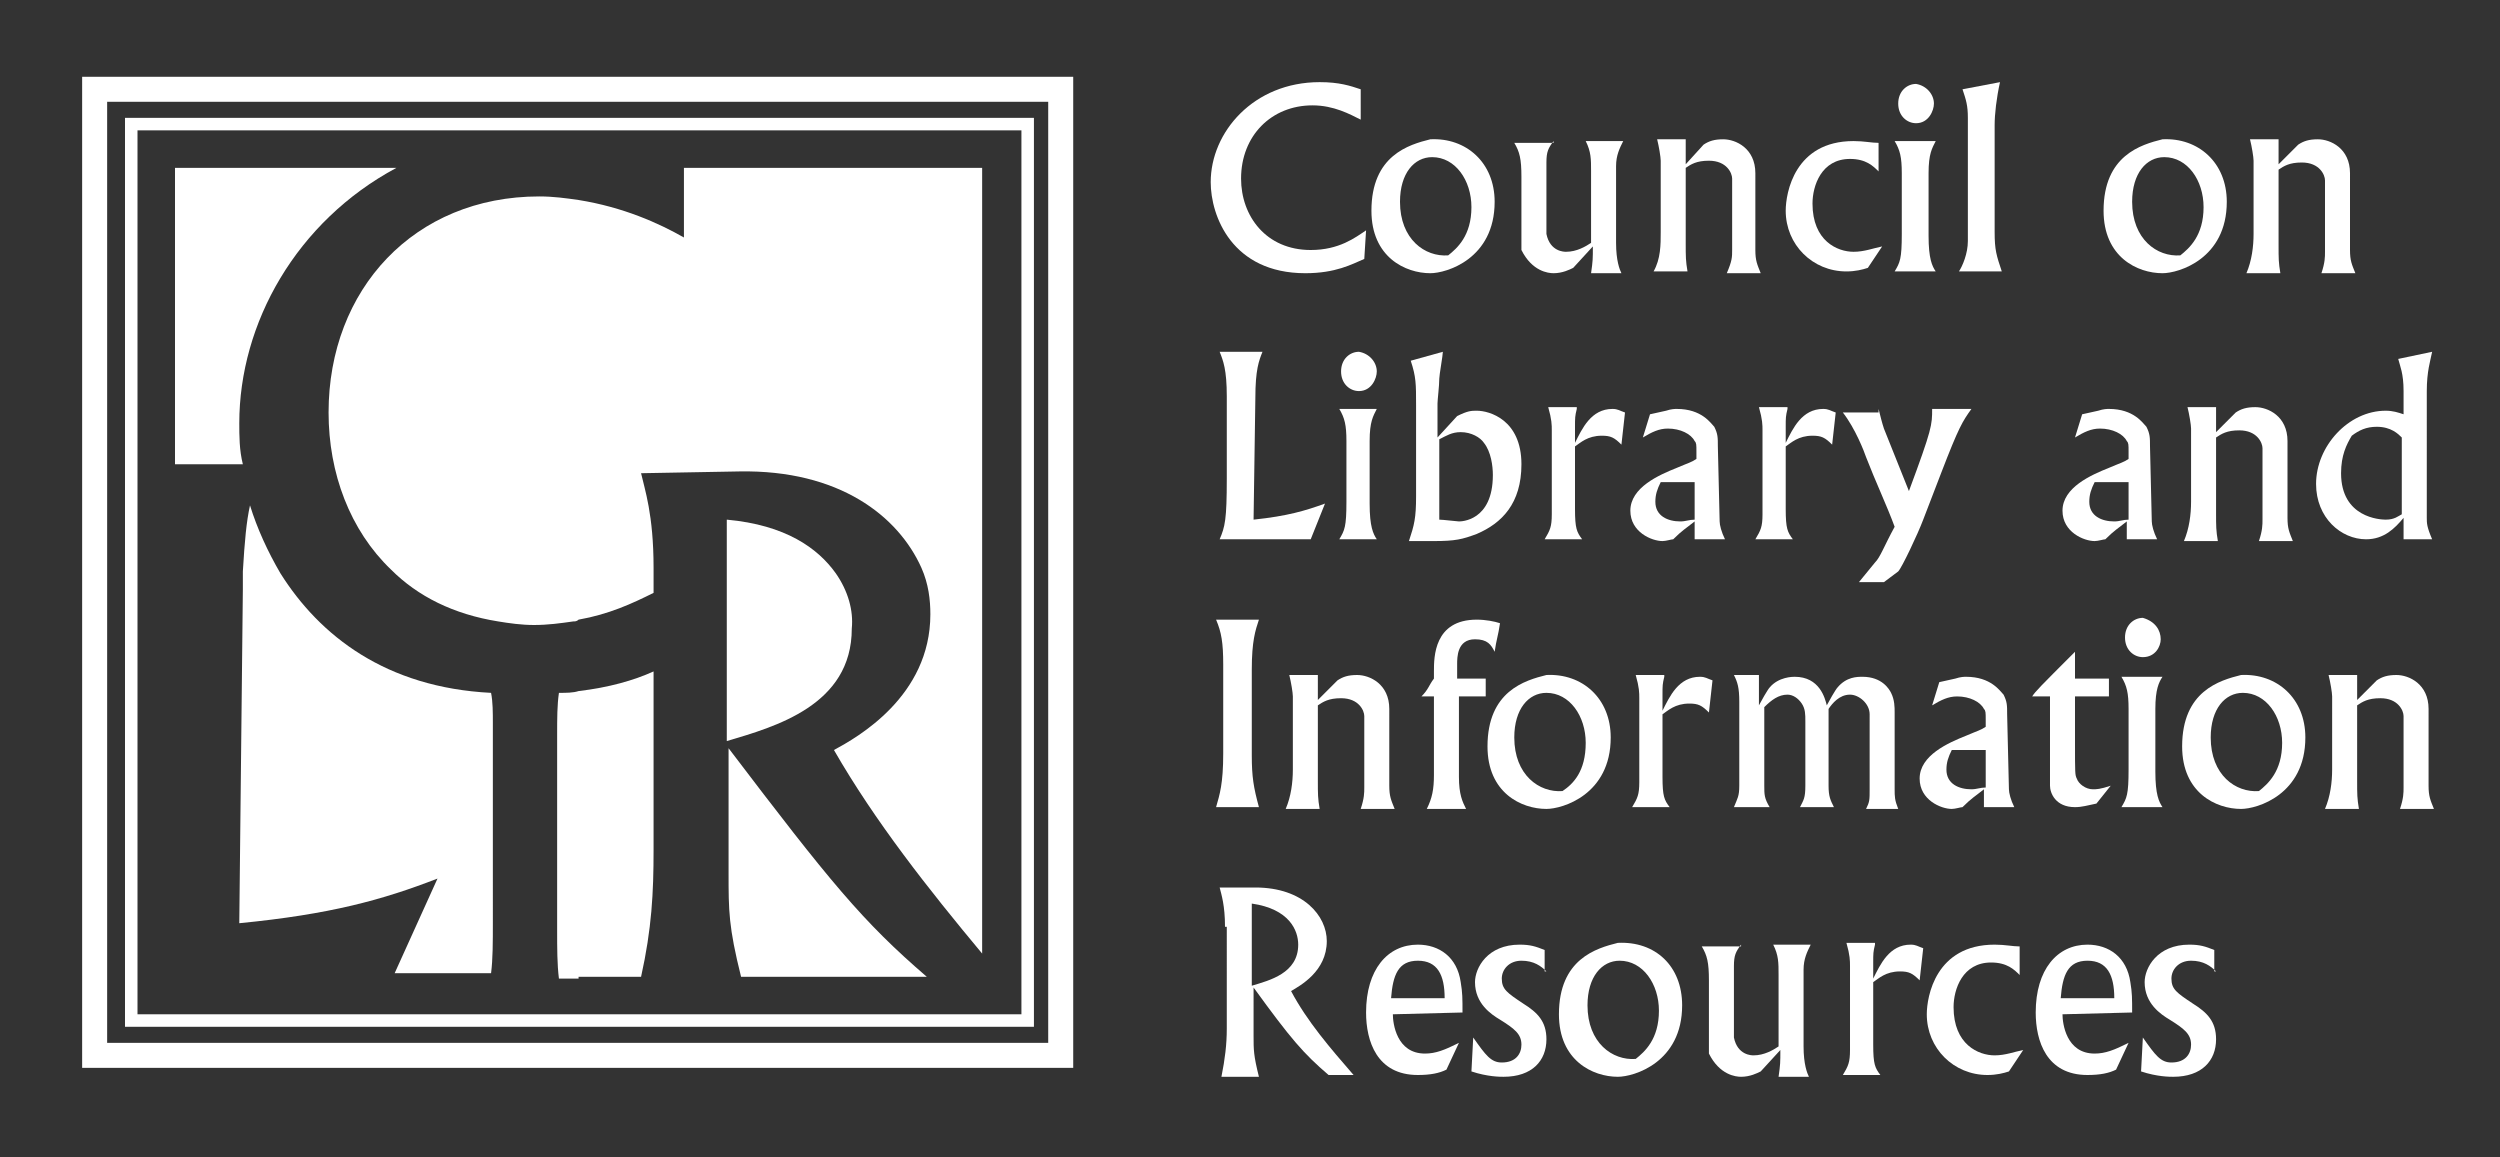 <?xml version="1.0" encoding="utf-8"?>
<!-- Generator: Adobe Illustrator 22.1.0, SVG Export Plug-In . SVG Version: 6.00 Build 0)  -->
<svg version="1.1" xmlns="http://www.w3.org/2000/svg" xmlns:xlink="http://www.w3.org/1999/xlink" x="0px" y="0px"
	 viewBox="0 0 140 64.8" style="enable-background:new 0 0 140 64.8;" xml:space="preserve">
<rect x="0" y="0" width="140" height="64.8" fill="#333333" stroke="none"/>
<style type="text/css">
	.st0{display:none;}
	.st1{display:inline;fill:#BCBEC0;}
	.st2{clip-path:url(#SVGID_2_);}
	.st3{clip-path:url(#SVGID_4_);fill:#FFFFFF;}
	.st4{fill:#FFFFFF;}
</style>
<g id="Layer_2" class="st0">
	<rect class="st1" width="140" height="64.8"/>
</g>
<g id="Layer_1">
	<g>
		<g>
			<defs>
				<rect id="SVGID_1_" x="2.8" y="2.7" width="59" height="59"/>
			</defs>
			<clipPath id="SVGID_2_">
				<use xlink:href="#SVGID_1_"  style="overflow:visible;"/>
			</clipPath>
			<g class="st2">
				<defs>
					<rect id="SVGID_3_" x="2.8" y="2.7" width="59" height="59"/>
				</defs>
				<clipPath id="SVGID_4_">
					<use xlink:href="#SVGID_3_"  style="overflow:visible;"/>
				</clipPath>
				<path class="st3" d="M46.8,32.1L46.8,32.1c-1-1.4-2.8-2.7-6.1-3v3v0v0.1v9.3c2.7-0.8,7-2,7-6.3C47.8,34.2,47.5,33.1,46.8,32.1"
					/>
				<path class="st3" d="M55,32.1V9.4H38.3v3.9c-1.4-0.8-3.4-1.7-5.9-2.1c-0.7-0.1-1.4-0.2-2.2-0.2c-7,0-11.8,5.2-11.8,12.1
					c0,3.4,1.2,6.6,3.5,8.8l0,0c1.5,1.5,3.5,2.5,6,2.9c0.6,0.1,1.3,0.2,2,0.2c0.8,0,1.5-0.1,2.2-0.2c0.1,0,0.2,0,0.3-0.1
					c1.7-0.3,3-0.9,4.2-1.5v-0.9c0-0.2,0-0.3,0-0.5v0c0-3-0.5-4.4-0.7-5.3l5.5-0.1c5.6-0.1,8.9,2.5,10.2,5.4l0,0
					c0.4,0.9,0.5,1.8,0.5,2.6c0,4.6-4.1,6.9-5.4,7.6c2.3,4,5.3,7.8,8.3,11.4V32.1L55,32.1L55,32.1L55,32.1z"/>
				<path class="st3" d="M13.4,23.7c0-5.6,3.2-11.3,8.8-14.3H9.8v16.6h3.8C13.4,25.2,13.4,24.4,13.4,23.7"/>
				<path class="st3" d="M32.4,54.7h3.5c0.6-2.7,0.7-4.7,0.7-7.1V37.6c-1.1,0.5-2.5,0.9-4.2,1.1c-0.3,0.1-0.7,0.1-1.1,0.1
					c-0.1,0.7-0.1,1.4-0.1,2.4v10.9c0,1,0,1.9,0.1,2.7H32.4z"/>
				<path class="st3" d="M15.7,32.1L15.7,32.1c-0.7-1.2-1.3-2.5-1.7-3.8c-0.2,0.9-0.3,2-0.4,3.7v0c0,0.3,0,0.7,0,1l-0.2,18.7
					c5.1-0.5,8-1.3,11.1-2.5l-2.4,5.3h5.4c0.1-0.8,0.1-1.7,0.1-2.9V40.5c0-0.6,0-1.2-0.1-1.7C21.6,38.5,17.9,35.6,15.7,32.1"/>
				<path class="st3" d="M51.9,54.7c-3.6-3.1-5.4-5.3-11.1-12.8v7c0,2.1,0,3,0.7,5.8H51.9z"/>
				<path class="st3" d="M57.9,6.6H7v50.9h50.9V6.6z M57.2,56.8H7.7V7.3h49.5V56.8z"/>
				<path class="st3" d="M4.6,59.8h55.5V4.3H4.6V59.8z M58.8,58.4H6V5.7h52.7V58.4z"/>
			</g>
		</g>
	</g>
	<g>
		<path class="st4" d="M76.2,6.7c-0.6-0.3-1.5-0.8-2.7-0.8c-2.3,0-4,1.7-4,4.1c0,2.1,1.4,4,3.9,4c1.6,0,2.5-0.7,3.1-1.1l-0.1,1.6
			c-0.7,0.3-1.6,0.8-3.3,0.8c-4.1,0-5.3-3.2-5.3-5.1c0-2.8,2.4-5.6,6.1-5.6c1.1,0,1.7,0.2,2.3,0.4V6.7z"/>
		<path class="st4" d="M83.7,11.3c0,3.2-2.7,4-3.6,4c-1.4,0-3.3-0.9-3.3-3.5c0-3.1,2.1-3.7,3.3-4C82.1,7.7,83.7,9.1,83.7,11.3z
			 M82.4,11.6c0-1.5-0.9-2.8-2.2-2.8c-1,0-1.8,0.9-1.8,2.5c0,2.1,1.4,3.1,2.7,3C81.6,13.9,82.4,13.2,82.4,11.6z"/>
		<path class="st4" d="M87,7.9c-0.3,0.4-0.4,0.6-0.4,1.2v4c0.2,1,1,1,1.1,1c0.6,0,1.1-0.3,1.4-0.5v-4c0-0.7,0-1.1-0.3-1.7l2.1,0
			c-0.2,0.4-0.4,0.8-0.4,1.4v4.3c0,1,0.2,1.5,0.3,1.7h-1.7c0.1-0.7,0.1-0.8,0.1-1.5l-1.1,1.2c-0.2,0.1-0.6,0.3-1.1,0.3
			c-0.3,0-1.2-0.1-1.8-1.3l0-4.1c0-1-0.1-1.4-0.4-1.9H87z"/>
		<path class="st4" d="M95.4,8.1c0.3-0.2,0.6-0.3,1.1-0.3c0.7,0,1.8,0.5,1.8,1.9V14c0,0.6,0.1,0.8,0.3,1.3h-1.9
			C97,14.6,97,14.4,97,14v-4c0-0.3-0.3-1-1.3-1c-0.7,0-1,0.2-1.3,0.4v4.2c0,0.8,0,1,0.1,1.6h-1.9C93,14.5,93,13.7,93,13V9
			c0-0.2-0.1-0.8-0.2-1.2h1.6l0,1.4L95.4,8.1z"/>
		<path class="st4" d="M105.2,9.6c-0.3-0.3-0.7-0.7-1.6-0.7c-1.6,0-2.1,1.5-2.1,2.5c0,2.1,1.4,2.7,2.3,2.7c0.6,0,1.1-0.2,1.6-0.3
			l-0.8,1.2c-0.3,0.1-0.7,0.2-1.2,0.2c-1.9,0-3.4-1.5-3.4-3.4c0-1,0.5-3.9,3.8-3.9c0.6,0,1,0.1,1.4,0.1L105.2,9.6z"/>
		<path class="st4" d="M108.4,7.9c-0.2,0.4-0.4,0.7-0.4,1.8v3.5c0,1.3,0.2,1.7,0.4,2h-2.3c0.3-0.5,0.4-0.7,0.4-2.1V9.7
			c0-0.9-0.1-1.3-0.4-1.8H108.4z M108.3,5.8c0,0.4-0.3,1.1-1,1.1c-0.5,0-1-0.4-1-1.1c0-0.7,0.5-1.1,1-1.1
			C107.9,4.8,108.3,5.3,108.3,5.8z"/>
		<path class="st4" d="M112,4.6c-0.2,0.9-0.3,1.8-0.3,2.4v6c0,1,0.1,1.3,0.4,2.2h-2.4c0.2-0.3,0.5-1,0.5-1.7l0-6.9
			c0-0.7-0.1-1-0.3-1.6L112,4.6z"/>
		<path class="st4" d="M124.7,11.3c0,3.2-2.7,4-3.6,4c-1.4,0-3.3-0.9-3.3-3.5c0-3.1,2.1-3.7,3.3-4C123.1,7.7,124.7,9.1,124.7,11.3z
			 M123.4,11.6c0-1.5-0.9-2.8-2.2-2.8c-1,0-1.8,0.9-1.8,2.5c0,2.1,1.4,3.1,2.7,3C122.6,13.9,123.4,13.2,123.4,11.6z"/>
		<path class="st4" d="M128.7,8.1c0.3-0.2,0.6-0.3,1.1-0.3c0.7,0,1.8,0.5,1.8,1.9V14c0,0.6,0.1,0.8,0.3,1.3H130
			c0.2-0.6,0.2-0.9,0.2-1.2v-4c0-0.3-0.3-1-1.3-1c-0.7,0-1,0.2-1.3,0.4v4.2c0,0.8,0,1,0.1,1.6h-1.9c0.3-0.7,0.4-1.5,0.4-2.2V9
			c0-0.2-0.1-0.8-0.2-1.2h1.6l0,1.4L128.7,8.1z"/>
		<path class="st4" d="M73.4,30.2h-5.1c0.3-0.7,0.4-1.1,0.4-3.4v-4.6c0-1.5-0.2-2-0.4-2.5h2.4c-0.2,0.5-0.4,1-0.4,2.6l-0.1,6.8
			c1.9-0.2,2.9-0.5,4-0.9L73.4,30.2z"/>
		<path class="st4" d="M77.1,22.9c-0.2,0.4-0.4,0.7-0.4,1.8v3.5c0,1.3,0.2,1.7,0.4,2H75c0.3-0.5,0.4-0.7,0.4-2.1v-3.4
			c0-0.9-0.1-1.3-0.4-1.8H77.1z M77.1,20.8c0,0.4-0.3,1.1-1,1.1c-0.5,0-1-0.4-1-1.1c0-0.7,0.5-1.1,1-1.1
			C76.7,19.8,77.1,20.3,77.1,20.8z"/>
		<path class="st4" d="M80.8,19.7c0,0.2-0.2,1.3-0.2,1.5c0,0.4-0.1,1.2-0.1,1.4v1.9l1.1-1.2c0.6-0.3,0.8-0.3,1.1-0.3
			c0.7,0,2.5,0.5,2.5,3c0,2.2-1.1,3.3-2.5,3.9c-0.8,0.3-1.2,0.4-2.4,0.4l-1.4,0c0.3-0.9,0.4-1.3,0.4-2.5v-5.1c0-1.2,0-1.6-0.3-2.5
			L80.8,19.7z M80.6,29.1c0.2,0,1,0.1,1.1,0.1c0.1,0,1.9,0,1.9-2.6c0-0.5-0.1-1.3-0.5-1.8c-0.2-0.3-0.7-0.6-1.3-0.6
			c-0.5,0-0.8,0.2-1.2,0.4V29.1z"/>
		<path class="st4" d="M88.3,22.9c-0.1,0.4-0.1,0.5-0.1,1v0.9c0.4-0.8,0.9-1.9,2.1-1.9c0.3,0,0.4,0.1,0.7,0.2l-0.2,1.8
			c-0.4-0.4-0.6-0.5-1.1-0.5c-0.8,0-1.2,0.4-1.5,0.6v3.5c0,1.1,0.1,1.3,0.4,1.7h-2.1c0.3-0.5,0.4-0.7,0.4-1.4v-4.7
			c0-0.3,0-0.6-0.2-1.3H88.3z"/>
		<path class="st4" d="M92.4,23.2l0.9-0.2c0.3-0.1,0.5-0.1,0.6-0.1c1.4,0,1.9,0.8,2.1,1c0.2,0.4,0.2,0.6,0.2,1.1l0.1,4.2
			c0,0.2,0.1,0.6,0.3,1h-1.7v-1c-0.5,0.4-0.7,0.5-1.2,1c-0.1,0-0.4,0.1-0.6,0.1c-0.6,0-1.8-0.5-1.8-1.7c0-1.3,1.6-2,2.6-2.4
			c0.7-0.3,0.8-0.3,1.1-0.5v-0.4c0-0.4,0-0.5-0.1-0.6c-0.2-0.4-0.8-0.7-1.5-0.7c-0.5,0-0.9,0.2-1.4,0.5L92.4,23.2z M94.9,27h-1.9
			c-0.2,0.4-0.3,0.7-0.3,1.1c0,0.8,0.7,1.1,1.4,1.1c0.3,0,0.5-0.1,0.8-0.1V27z"/>
		<path class="st4" d="M100.1,22.9c-0.1,0.4-0.1,0.5-0.1,1v0.9c0.4-0.8,0.9-1.9,2.1-1.9c0.3,0,0.4,0.1,0.7,0.2l-0.2,1.8
			c-0.4-0.4-0.6-0.5-1.1-0.5c-0.8,0-1.2,0.4-1.5,0.6v3.5c0,1.1,0.1,1.3,0.4,1.7h-2.1c0.3-0.5,0.4-0.7,0.4-1.4v-4.7
			c0-0.3,0-0.6-0.2-1.3H100.1z"/>
		<path class="st4" d="M105.2,22.9c0.1,0.4,0.2,0.8,0.3,1.1l1.4,3.5c1.3-3.5,1.3-3.7,1.3-4.6h2.2c-0.5,0.7-0.7,1-1.7,3.6l-1,2.6
			c-0.3,0.8-1.2,2.7-1.4,2.9l-0.8,0.6h-1.4l0.9-1.1c0.3-0.3,0.5-0.9,1.1-2c-0.4-1.1-1.1-2.6-1.6-3.9c-0.1-0.3-0.6-1.6-1.3-2.5H105.2
			z"/>
		<path class="st4" d="M116.6,23.2l0.9-0.2c0.3-0.1,0.5-0.1,0.6-0.1c1.4,0,1.9,0.8,2.1,1c0.2,0.4,0.2,0.6,0.2,1.1l0.1,4.2
			c0,0.2,0.1,0.6,0.3,1h-1.7v-1c-0.5,0.4-0.7,0.5-1.2,1c-0.1,0-0.4,0.1-0.6,0.1c-0.6,0-1.8-0.5-1.8-1.7c0-1.3,1.6-2,2.6-2.4
			c0.7-0.3,0.8-0.3,1.1-0.5v-0.4c0-0.4,0-0.5-0.1-0.6c-0.2-0.4-0.8-0.7-1.5-0.7c-0.5,0-0.9,0.2-1.4,0.5L116.6,23.2z M119.2,27h-1.9
			c-0.2,0.4-0.3,0.7-0.3,1.1c0,0.8,0.7,1.1,1.4,1.1c0.3,0,0.5-0.1,0.8-0.1V27z"/>
		<path class="st4" d="M125.2,23.1c0.3-0.2,0.6-0.3,1.1-0.3c0.7,0,1.8,0.5,1.8,1.9V29c0,0.6,0.1,0.8,0.3,1.3h-1.9
			c0.2-0.6,0.2-0.9,0.2-1.2v-4c0-0.3-0.3-1-1.3-1c-0.7,0-1,0.2-1.3,0.4v4.2c0,0.8,0,1,0.1,1.6h-1.9c0.3-0.7,0.4-1.5,0.4-2.2V24
			c0-0.2-0.1-0.8-0.2-1.2h1.6l0,1.4L125.2,23.1z"/>
		<path class="st4" d="M136.2,19.7c-0.1,0.5-0.3,1.1-0.3,2.2V29c0,0.3,0,0.5,0.3,1.2h-1.6V29c-0.5,0.6-1.1,1.2-2.1,1.2
			c-1.4,0-2.8-1.2-2.8-3.1c0-2.1,1.8-4.1,3.9-4.1c0.4,0,0.7,0.1,1,0.2v-1.3c0-1-0.2-1.4-0.3-1.8L136.2,19.7z M134.5,24.5
			c-0.2-0.2-0.6-0.6-1.4-0.6c-0.6,0-1,0.2-1.4,0.5c-0.3,0.5-0.6,1.1-0.6,2.1c0,2.5,2.2,2.6,2.5,2.6c0.5,0,0.7-0.2,0.9-0.3V24.5z"/>
		<path class="st4" d="M70.5,34.7c-0.2,0.6-0.4,1.2-0.4,2.8v4.8c0,1.2,0.1,1.8,0.4,2.9h-2.4c0.2-0.7,0.4-1.3,0.4-3v-5
			c0-1.2-0.1-1.8-0.4-2.5H70.5z"/>
		<path class="st4" d="M74.9,38.1c0.3-0.2,0.6-0.3,1.1-0.3c0.7,0,1.8,0.5,1.8,1.9V44c0,0.6,0.1,0.8,0.3,1.3h-1.9
			c0.2-0.6,0.2-0.9,0.2-1.2v-4c0-0.3-0.3-1-1.3-1c-0.7,0-1,0.2-1.3,0.4v4.2c0,0.8,0,1,0.1,1.6h-1.9c0.3-0.7,0.4-1.5,0.4-2.2V39
			c0-0.2-0.1-0.8-0.2-1.2h1.6l0,1.4L74.9,38.1z"/>
		<path class="st4" d="M83.3,39h-1.6v4.5c0,1,0.2,1.4,0.4,1.8l-2.2,0c0.3-0.6,0.4-1.1,0.4-1.9V39l-0.7,0c0.4-0.4,0.4-0.6,0.7-1v-0.4
			c0-0.8,0-2.9,2.4-2.9c0.5,0,1,0.1,1.3,0.2c-0.1,0.7-0.2,0.9-0.3,1.6c-0.2-0.4-0.4-0.7-1.1-0.7c-1,0-1,1-1,1.4V38h1.6V39z"/>
		<path class="st4" d="M90.2,41.3c0,3.2-2.7,4-3.6,4c-1.4,0-3.3-0.9-3.3-3.5c0-3.1,2.1-3.7,3.3-4C88.6,37.7,90.2,39.1,90.2,41.3z
			 M88.8,41.6c0-1.5-0.9-2.8-2.2-2.8c-1,0-1.8,0.9-1.8,2.5c0,2.1,1.4,3.1,2.7,3C88.1,43.9,88.8,43.2,88.8,41.6z"/>
		<path class="st4" d="M93.2,37.9c-0.1,0.4-0.1,0.5-0.1,1v0.9c0.4-0.8,0.9-1.9,2.1-1.9c0.3,0,0.4,0.1,0.7,0.2l-0.2,1.8
			c-0.4-0.4-0.6-0.5-1.1-0.5c-0.8,0-1.2,0.4-1.5,0.6v3.5c0,1.1,0.1,1.3,0.4,1.7h-2.1c0.3-0.5,0.4-0.7,0.4-1.4v-4.7
			c0-0.3,0-0.6-0.2-1.3H93.2z"/>
		<path class="st4" d="M98.5,37.9v1.6c0.1-0.2,0.5-0.9,0.6-1c0.5-0.6,1.3-0.6,1.4-0.6c1.4,0,1.7,1.2,1.8,1.6c0.1-0.2,0.5-0.9,0.6-1
			c0.5-0.6,1.1-0.6,1.4-0.6c1.1,0,1.5,0.7,1.6,0.9c0.2,0.4,0.2,0.8,0.2,1.1v4.3c0,0.4,0,0.6,0.2,1.1h-1.8c0.2-0.4,0.2-0.5,0.2-1.1
			V40c0-0.6-0.6-1.1-1.1-1.1c-0.6,0-1,0.5-1.2,0.8V44c0,0.6,0.1,0.8,0.3,1.2h-1.9c0.2-0.4,0.3-0.5,0.3-1.2v-3.6c0-0.4,0-0.7-0.2-1
			c-0.2-0.3-0.5-0.5-0.8-0.5c-0.5,0-0.9,0.3-1.3,0.7V44c0,0.5,0,0.7,0.3,1.2h-2c0.2-0.5,0.3-0.6,0.3-1.2v-4.7c0-0.8-0.1-1.1-0.3-1.5
			H98.5z"/>
		<path class="st4" d="M108.6,38.2l0.9-0.2c0.3-0.1,0.5-0.1,0.6-0.1c1.4,0,1.9,0.8,2.1,1c0.2,0.4,0.2,0.6,0.2,1.1l0.1,4.2
			c0,0.2,0.1,0.6,0.3,1h-1.7v-1c-0.5,0.4-0.7,0.5-1.2,1c-0.1,0-0.4,0.1-0.6,0.1c-0.6,0-1.8-0.5-1.8-1.7c0-1.3,1.6-2,2.6-2.4
			c0.7-0.3,0.8-0.3,1.1-0.5v-0.4c0-0.4,0-0.5-0.1-0.6c-0.2-0.4-0.8-0.7-1.5-0.7c-0.5,0-0.9,0.2-1.4,0.5L108.6,38.2z M111.2,42h-1.9
			c-0.2,0.4-0.3,0.7-0.3,1.1c0,0.8,0.7,1.1,1.4,1.1c0.3,0,0.5-0.1,0.8-0.1V42z"/>
		<path class="st4" d="M118.1,38.1V39h-1.9v2.6c0,1.7,0,1.8,0.1,2c0.1,0.3,0.5,0.6,0.9,0.6c0.2,0,0.4,0,1-0.2l-0.8,1
			c-0.5,0.1-0.8,0.2-1.2,0.2c-1.1,0-1.4-0.8-1.4-1.2c0-0.3,0-0.6,0-1V39h-1c0.2-0.3,0.4-0.5,2.4-2.5v1.5H118.1z"/>
		<path class="st4" d="M121.1,37.9c-0.2,0.3-0.4,0.7-0.4,1.8v3.5c0,1.3,0.2,1.7,0.4,2h-2.3c0.3-0.5,0.4-0.7,0.4-2.1v-3.4
			c0-0.9-0.1-1.3-0.4-1.8H121.1z M121,35.8c0,0.4-0.3,1-1,1c-0.5,0-1-0.4-1-1.1c0-0.7,0.5-1.1,1-1.1C120.7,34.8,121,35.3,121,35.8z"
			/>
		<path class="st4" d="M129.1,41.3c0,3.2-2.7,4-3.6,4c-1.4,0-3.3-0.9-3.3-3.5c0-3.1,2.1-3.7,3.3-4C127.5,37.7,129.1,39.1,129.1,41.3
			z M127.8,41.6c0-1.5-0.9-2.8-2.2-2.8c-1,0-1.8,0.9-1.8,2.5c0,2.1,1.4,3.1,2.7,3C127,43.9,127.8,43.2,127.8,41.6z"/>
		<path class="st4" d="M133.1,38.1c0.3-0.2,0.6-0.3,1.1-0.3c0.7,0,1.8,0.5,1.8,1.9V44c0,0.6,0.1,0.8,0.3,1.3h-1.9
			c0.2-0.6,0.2-0.9,0.2-1.2v-4c0-0.3-0.3-1-1.3-1c-0.7,0-1,0.2-1.3,0.4v4.2c0,0.8,0,1,0.1,1.6h-1.9c0.3-0.7,0.4-1.5,0.4-2.2V39
			c0-0.2-0.1-0.8-0.2-1.2h1.6l0,1.4L133.1,38.1z"/>
		<path class="st4" d="M68.6,51.9c0-1.2-0.2-1.8-0.3-2.2l2,0c2.7,0,4,1.6,4,3c0,1.7-1.5,2.5-2,2.8c0.9,1.7,2.2,3.2,3.5,4.7h-1.4
			c-1.4-1.2-2.1-2-4.2-4.9V58c0,0.8,0,1.1,0.3,2.3h-2.1c0.2-1,0.3-1.8,0.3-2.7V51.9z M70.1,55.2c1-0.3,2.6-0.7,2.6-2.3
			c0-0.8-0.5-2-2.6-2.3V55.2z"/>
		<path class="st4" d="M81,59.9c-0.4,0.2-0.9,0.3-1.6,0.3c-2.3,0-2.9-1.9-2.9-3.5c0-2.4,1.2-3.8,2.9-3.8c1.2,0,2.2,0.7,2.4,2.1
			c0.1,0.6,0.1,0.9,0.1,1.7L78,56.8c0,0.5,0.2,2.2,1.8,2.2c0.6,0,1.1-0.2,1.9-0.6L81,59.9z M80.9,55.9c0-1.3-0.4-2.1-1.5-2.1
			c-1.1,0-1.4,0.8-1.5,2.1H80.9z"/>
		<path class="st4" d="M86.6,54.4c-0.3-0.3-0.7-0.6-1.4-0.6c-0.7,0-1.1,0.5-1.1,1c0,0.6,0.3,0.8,1.2,1.4c0.8,0.5,1.3,1,1.3,2
			c0,1.2-0.8,2.1-2.4,2.1c-0.2,0-0.9,0-1.8-0.3l0.1-1.9c0.7,1,1,1.4,1.6,1.4c0.8,0,1.1-0.5,1.1-1c0-0.6-0.4-0.9-1.2-1.4
			c-0.5-0.3-1.4-0.9-1.4-2.1c0-0.8,0.7-2.1,2.5-2.1c0.6,0,0.9,0.1,1.4,0.3V54.4z"/>
		<path class="st4" d="M94.2,56.3c0,3.2-2.7,4-3.6,4c-1.4,0-3.3-0.9-3.3-3.5c0-3.1,2.1-3.7,3.3-4C92.7,52.7,94.2,54.1,94.2,56.3z
			 M92.9,56.6c0-1.5-0.9-2.8-2.2-2.8c-1,0-1.8,0.9-1.8,2.5c0,2.1,1.4,3.1,2.7,3C92.1,58.9,92.9,58.2,92.9,56.6z"/>
		<path class="st4" d="M97.5,52.9c-0.3,0.4-0.4,0.6-0.4,1.2v4c0.2,1,1,1,1.1,1c0.6,0,1.1-0.3,1.4-0.5v-4c0-0.7,0-1.1-0.3-1.7l2.1,0
			c-0.2,0.4-0.4,0.8-0.4,1.4v4.3c0,1,0.2,1.5,0.3,1.7h-1.7c0.1-0.7,0.1-0.8,0.1-1.5l-1.1,1.2c-0.2,0.1-0.6,0.3-1.1,0.3
			c-0.3,0-1.2-0.1-1.8-1.3l0-4.1c0-1-0.1-1.4-0.4-1.9H97.5z"/>
		<path class="st4" d="M105,52.9c-0.1,0.4-0.1,0.5-0.1,1v0.9c0.4-0.8,0.9-1.9,2.1-1.9c0.3,0,0.4,0.1,0.7,0.2l-0.2,1.8
			c-0.4-0.4-0.6-0.5-1.1-0.5c-0.8,0-1.2,0.4-1.5,0.6v3.5c0,1.1,0.1,1.3,0.4,1.7h-2.1c0.3-0.5,0.4-0.7,0.4-1.4v-4.7
			c0-0.3,0-0.6-0.2-1.3H105z"/>
		<path class="st4" d="M113.1,54.6c-0.3-0.3-0.7-0.7-1.6-0.7c-1.6,0-2.1,1.5-2.1,2.5c0,2.1,1.4,2.7,2.3,2.7c0.6,0,1.1-0.2,1.6-0.3
			l-0.8,1.2c-0.3,0.1-0.7,0.2-1.2,0.2c-1.9,0-3.4-1.5-3.4-3.4c0-1,0.5-3.9,3.8-3.9c0.6,0,1,0.1,1.4,0.1L113.1,54.6z"/>
		<path class="st4" d="M118.5,59.9c-0.4,0.2-0.9,0.3-1.6,0.3c-2.3,0-2.9-1.9-2.9-3.5c0-2.4,1.2-3.8,2.9-3.8c1.2,0,2.2,0.7,2.4,2.1
			c0.1,0.6,0.1,0.9,0.1,1.7l-3.9,0.1c0,0.5,0.2,2.2,1.8,2.2c0.6,0,1.1-0.2,1.9-0.6L118.5,59.9z M118.4,55.9c0-1.3-0.4-2.1-1.5-2.1
			c-1.1,0-1.4,0.8-1.5,2.1H118.4z"/>
		<path class="st4" d="M124.1,54.4c-0.3-0.3-0.7-0.6-1.4-0.6c-0.7,0-1.1,0.5-1.1,1c0,0.6,0.3,0.8,1.2,1.4c0.8,0.5,1.3,1,1.3,2
			c0,1.2-0.8,2.1-2.4,2.1c-0.2,0-0.9,0-1.8-0.3l0.1-1.9c0.7,1,1,1.4,1.6,1.4c0.8,0,1.1-0.5,1.1-1c0-0.6-0.4-0.9-1.2-1.4
			c-0.5-0.3-1.4-0.9-1.4-2.1c0-0.8,0.7-2.1,2.5-2.1c0.6,0,0.9,0.1,1.4,0.3V54.4z"/>
	</g>
</g>
</svg>

